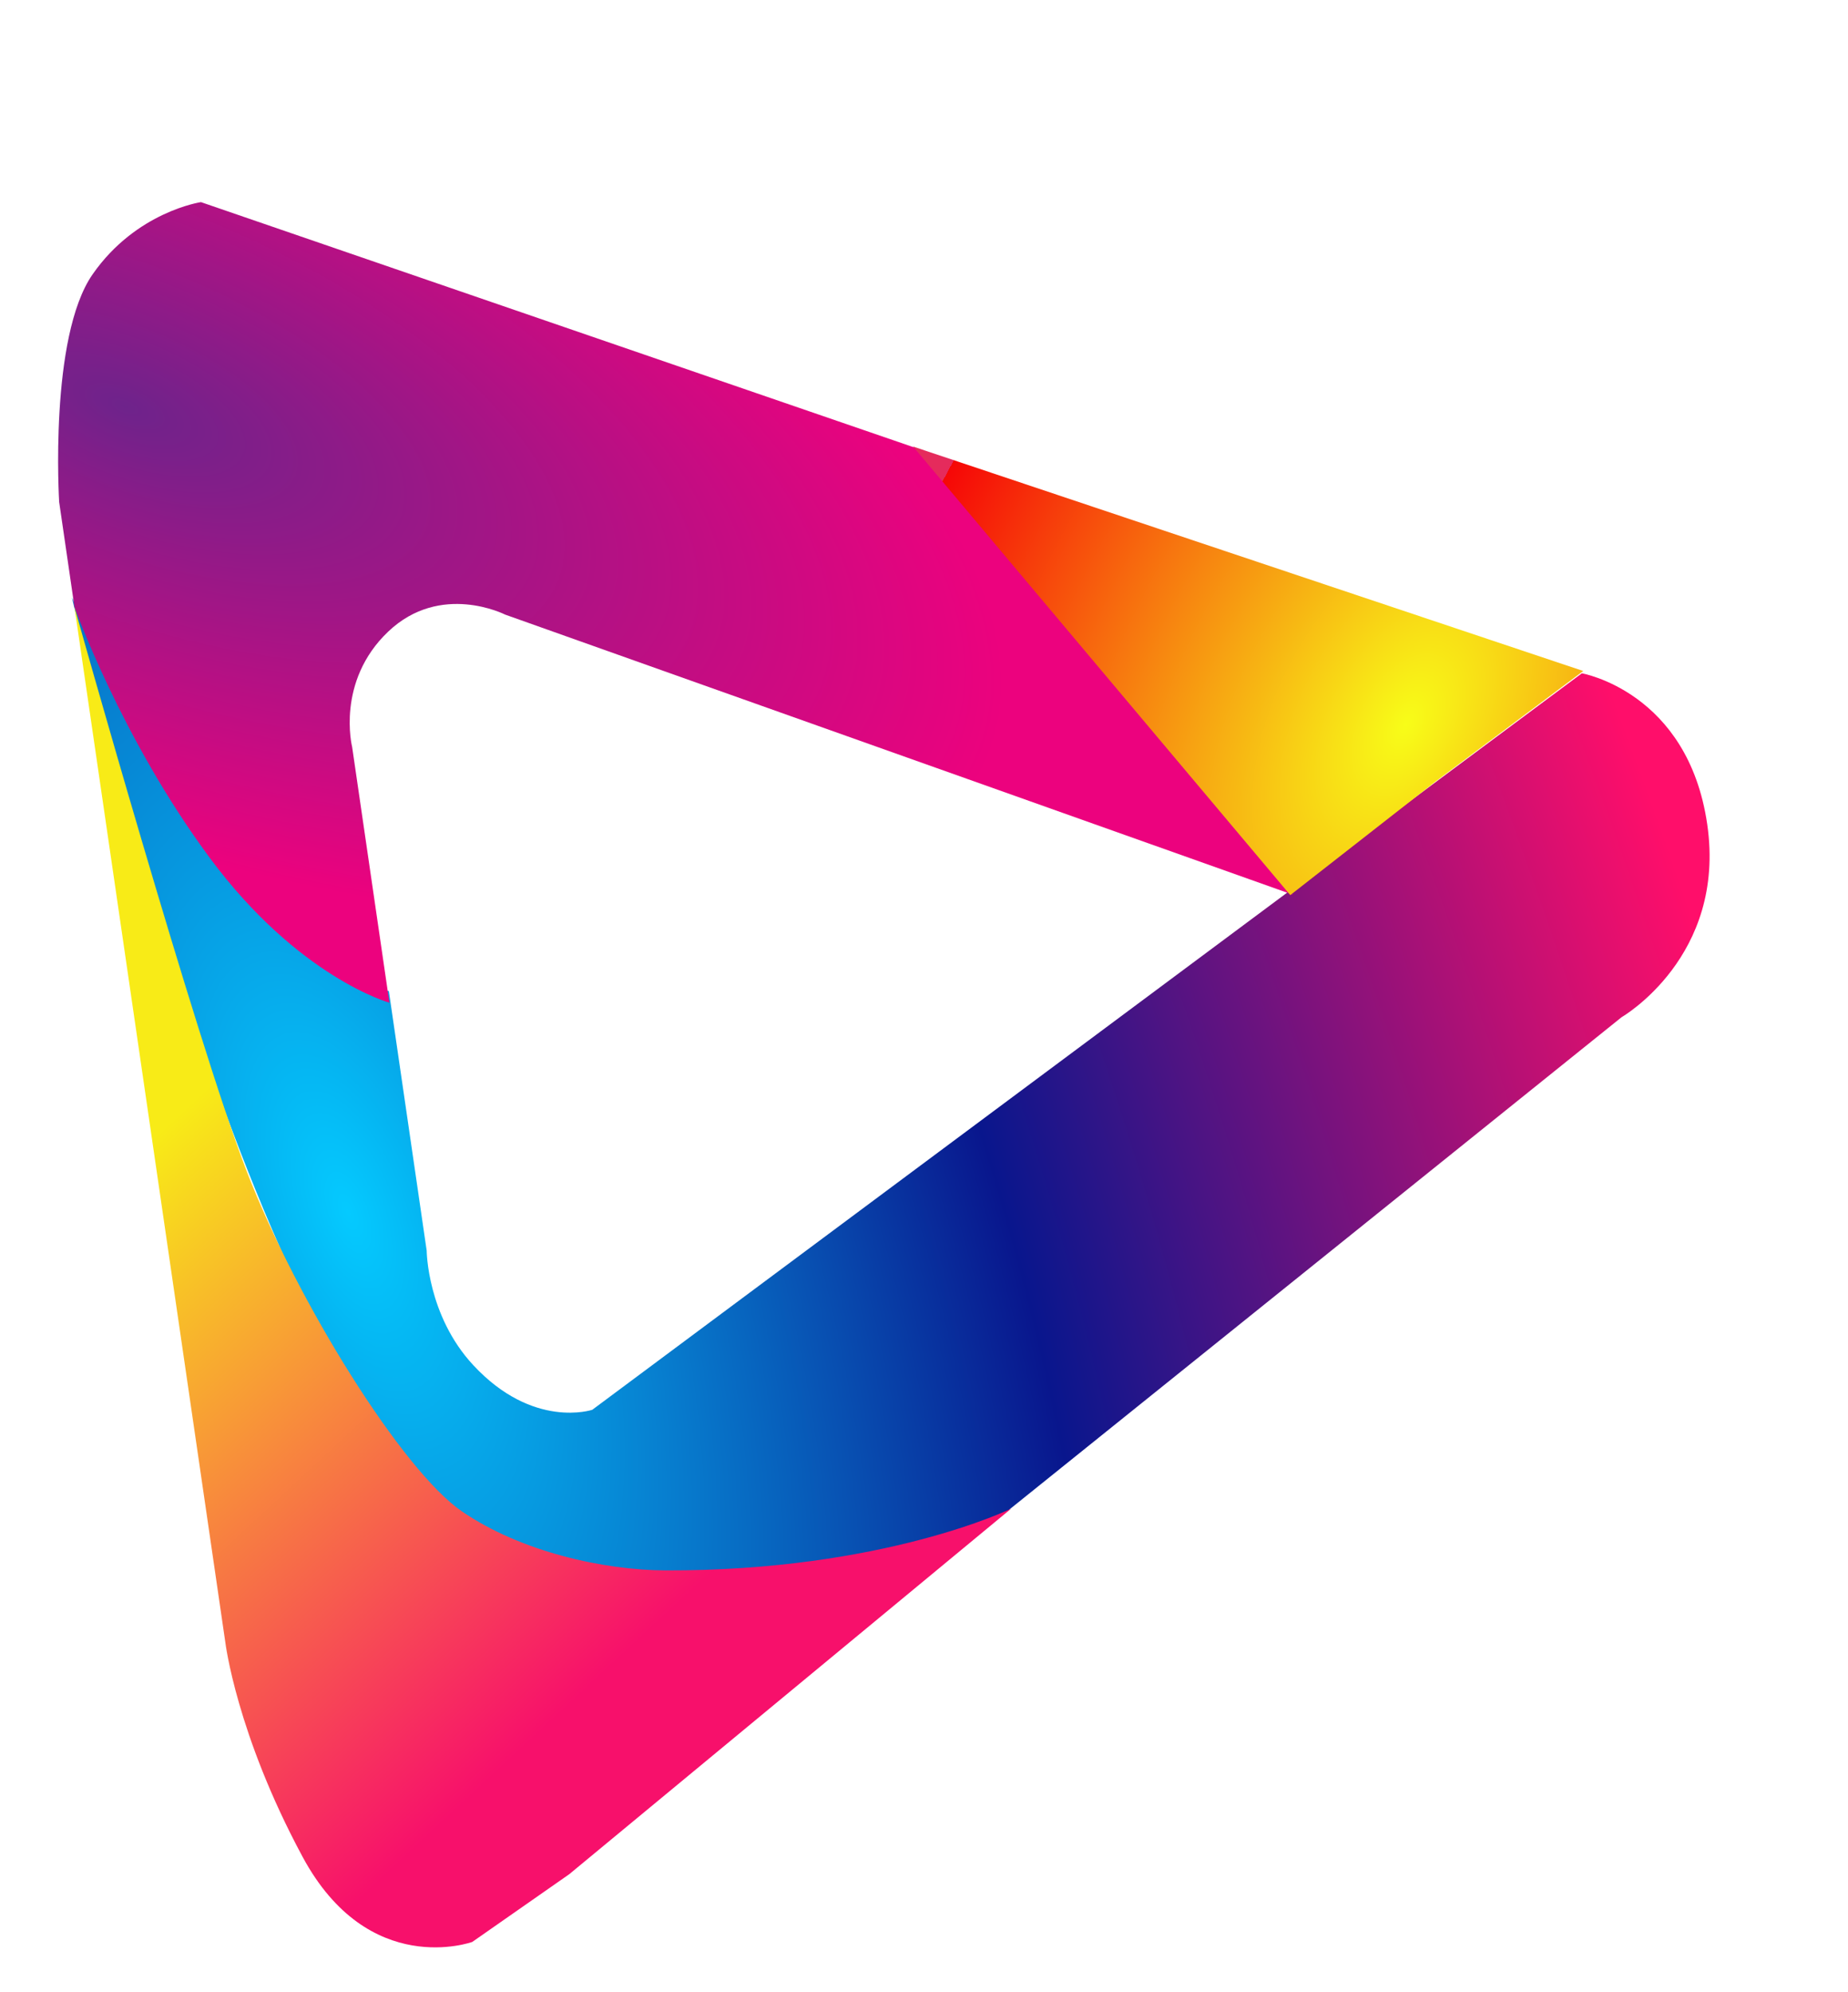 <svg width="90" height="97" viewBox="0 0 90 97" fill="none" xmlns="http://www.w3.org/2000/svg">
<path d="M11.146 42.387C7.098 37.031 3.502 29.086 3.502 29.086C3.502 29.086 12.381 67.743 22.7 74.065C33.019 80.386 48.934 73.673 48.934 73.673L78.975 49.523C78.975 49.523 84.084 46.582 83.144 40.129C82.203 33.676 77.038 32.782 77.038 32.782L28.845 68.638C28.845 68.638 25.966 69.607 23.047 66.463C20.801 64.045 20.78 60.89 20.78 60.89L18.938 48.253C18.938 48.253 15.166 47.705 11.146 42.387Z" fill="url(#paint0_radial)"/>
<path d="M10.217 41.767C5.9 35.944 3.626 29.548 3.626 29.548L2.881 24.439C2.881 24.439 2.382 16.412 4.51 13.356C6.637 10.3 9.787 9.841 9.787 9.841L44.56 21.796L62.966 43.561L24.601 29.923C24.601 29.923 21.459 28.321 18.904 30.753C16.35 33.185 17.149 36.363 17.149 36.363L18.965 48.819C18.965 48.819 14.534 47.591 10.217 41.767Z" fill="url(#paint1_radial)"/>
<path d="M62.838 43.58L44.468 21.741L77.106 32.669L69.898 38.063L62.838 43.58Z" fill="url(#paint2_radial)"/>
<path d="M10.974 79.961L3.625 29.548C3.625 29.548 9.559 50.684 12.025 57.052C14.492 63.42 19.6 71.599 22.49 73.58C25.38 75.562 29.425 76.448 32.419 76.458C43.023 76.491 49.245 73.451 49.245 73.451L27.723 91.249L23.001 94.546C23.001 94.546 17.954 96.38 14.733 90.397C11.511 84.414 10.974 79.961 10.974 79.961Z" fill="url(#paint3_linear)"/>
<defs>
<radialGradient id="paint0_radial" cx="0" cy="0" r="1" gradientUnits="userSpaceOnUse" gradientTransform="translate(16.982 59.59) rotate(-19.586) scale(67.649 148.686)">
<stop stop-color="#05CAFF"/>
<stop offset="0.453" stop-color="#09168D"/>
<stop offset="0.99" stop-color="#FF0E6A"/>
</radialGradient>
<radialGradient id="paint1_radial" cx="0" cy="0" r="1" gradientUnits="userSpaceOnUse" gradientTransform="translate(6.199 19.768) rotate(22.313) scale(61.772 27.103)">
<stop stop-color="#6E238B"/>
<stop offset="0.734" stop-color="#EC027E"/>
</radialGradient>
<radialGradient id="paint2_radial" cx="0" cy="0" r="1" gradientUnits="userSpaceOnUse" gradientTransform="translate(68.506 35.261) rotate(-152.345) scale(25.572 42.798)">
<stop stop-color="#F8FD18"/>
<stop offset="1" stop-color="#F60707"/>
<stop offset="1" stop-color="#E52B5C"/>
</radialGradient>
<linearGradient id="paint3_linear" x1="35.009" y1="80.027" x2="-1.384" y2="40.866" gradientUnits="userSpaceOnUse">
<stop offset="0.052" stop-color="#F7106B"/>
<stop offset="0.688" stop-color="#F8EB17"/>
</linearGradient>
</defs>
</svg>
